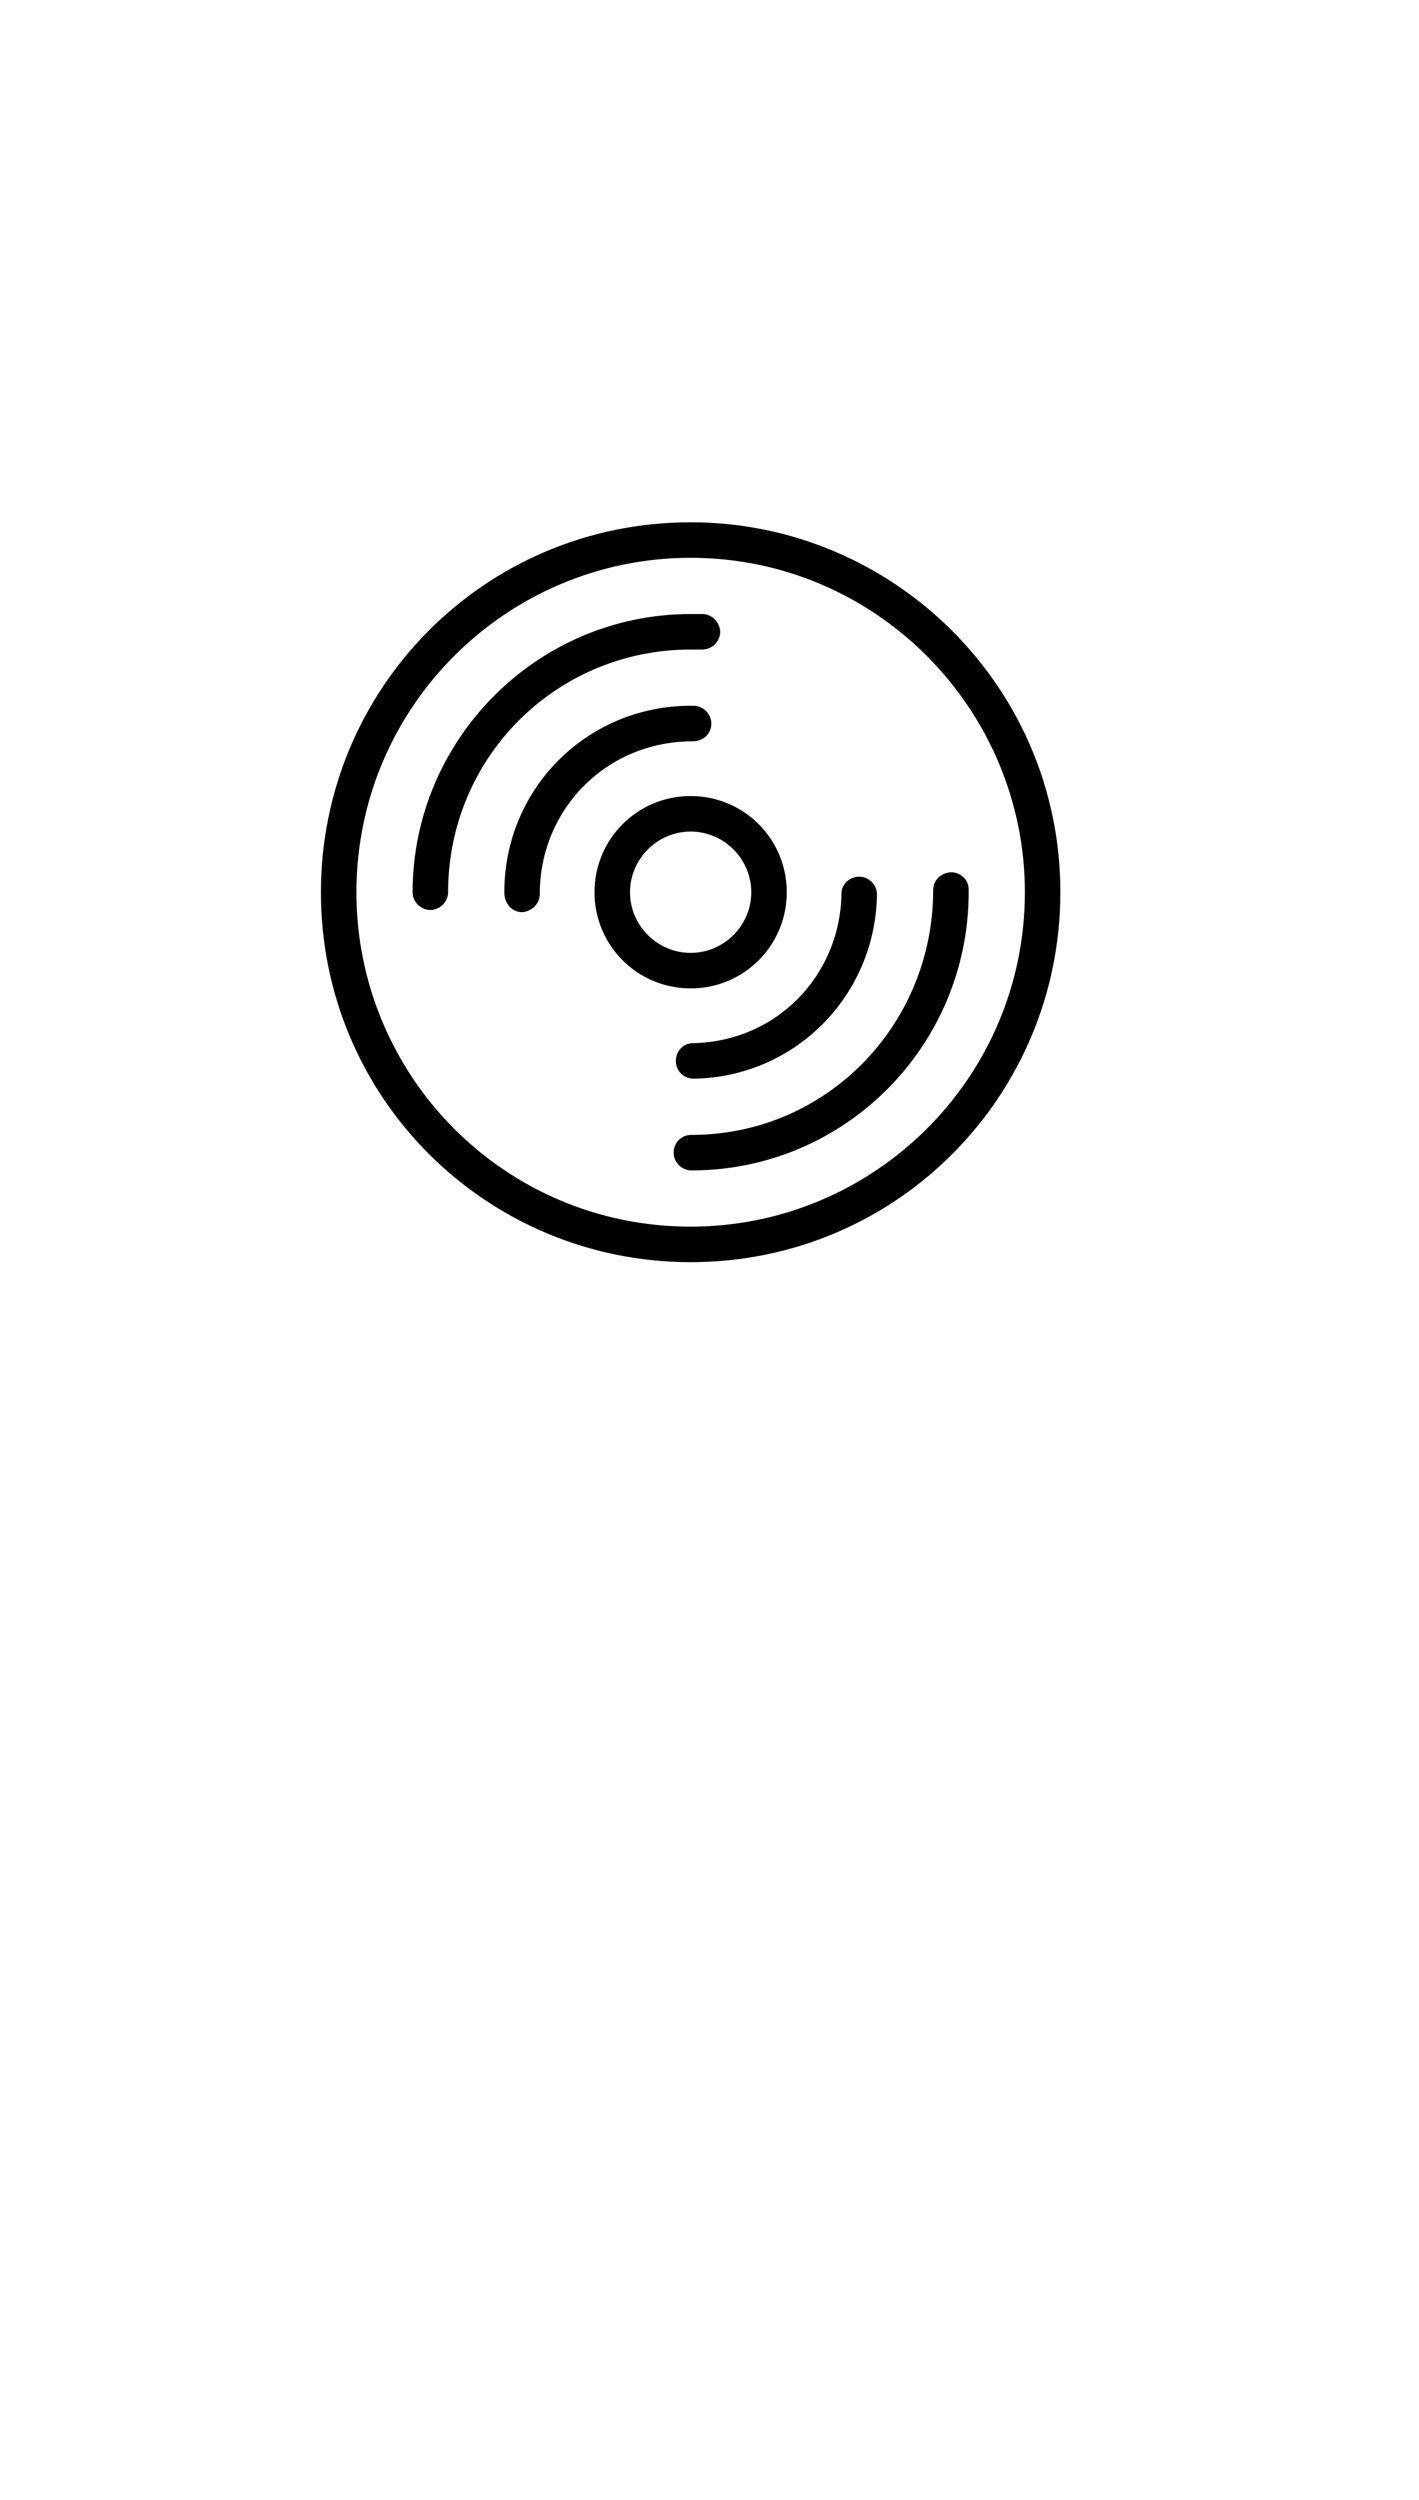 <?xml version="1.0" standalone="no"?>
<svg
    xmlns="http://www.w3.org/2000/svg"
    viewBox="-434 -1392 1919 2751"
    width="2353"
    height="4143"
    >
    <g transform="matrix(1 0 0 -1 0 0)">
        <path style="fill: #000000" d="M500 1000c274 0 500 -222 500 -500c0 -275 -221 -500 -500 -500c-275 0 -500 221 -500 500c0 275 221 500 500 500zM500 48c248 0 452 201 452 452c0 247 -201 452 -452 452c-248 0 -452 -201 -452 -452c0 -248 200 -452 452 -452zM515 828h-15 c-182 0 -328 -146 -328 -328c0 -13 -11 -24 -24 -24s-24 11 -24 24c0 206 168 376 376 376h17c13 -1 23 -12 23 -25c-1 -13 -11 -23 -25 -23zM503 704c-118 0 -207 -93 -207 -206c0 -14 -11 -24 -24 -25c-13 0 -24 11 -24 27c0 140 112 252 252 252h4c13 0 24 -11 24 -24 c0 -14 -11 -24 -25 -24zM630 500c0 -72 -58 -130 -130 -130s-130 58 -130 130s58 130 130 130s130 -58 130 -130zM418 500c0 -45 37 -82 82 -82s82 37 82 82s-37 82 -82 82s-82 -37 -82 -82zM852 527c13 0 24 -10 24 -23v-4c0 -206 -166 -376 -375 -376c-13 0 -24 11 -24 24 s10 24 24 24c183 0 327 149 327 331c0 13 10 23 24 24zM480 272c0 13 10 24 23 24c112 2 199 90 201 202c0 13 11 23 24 23s24 -11 24 -24c-2 -137 -111 -247 -248 -249c-13 0 -24 10 -24 24z" />
    </g>
</svg>
